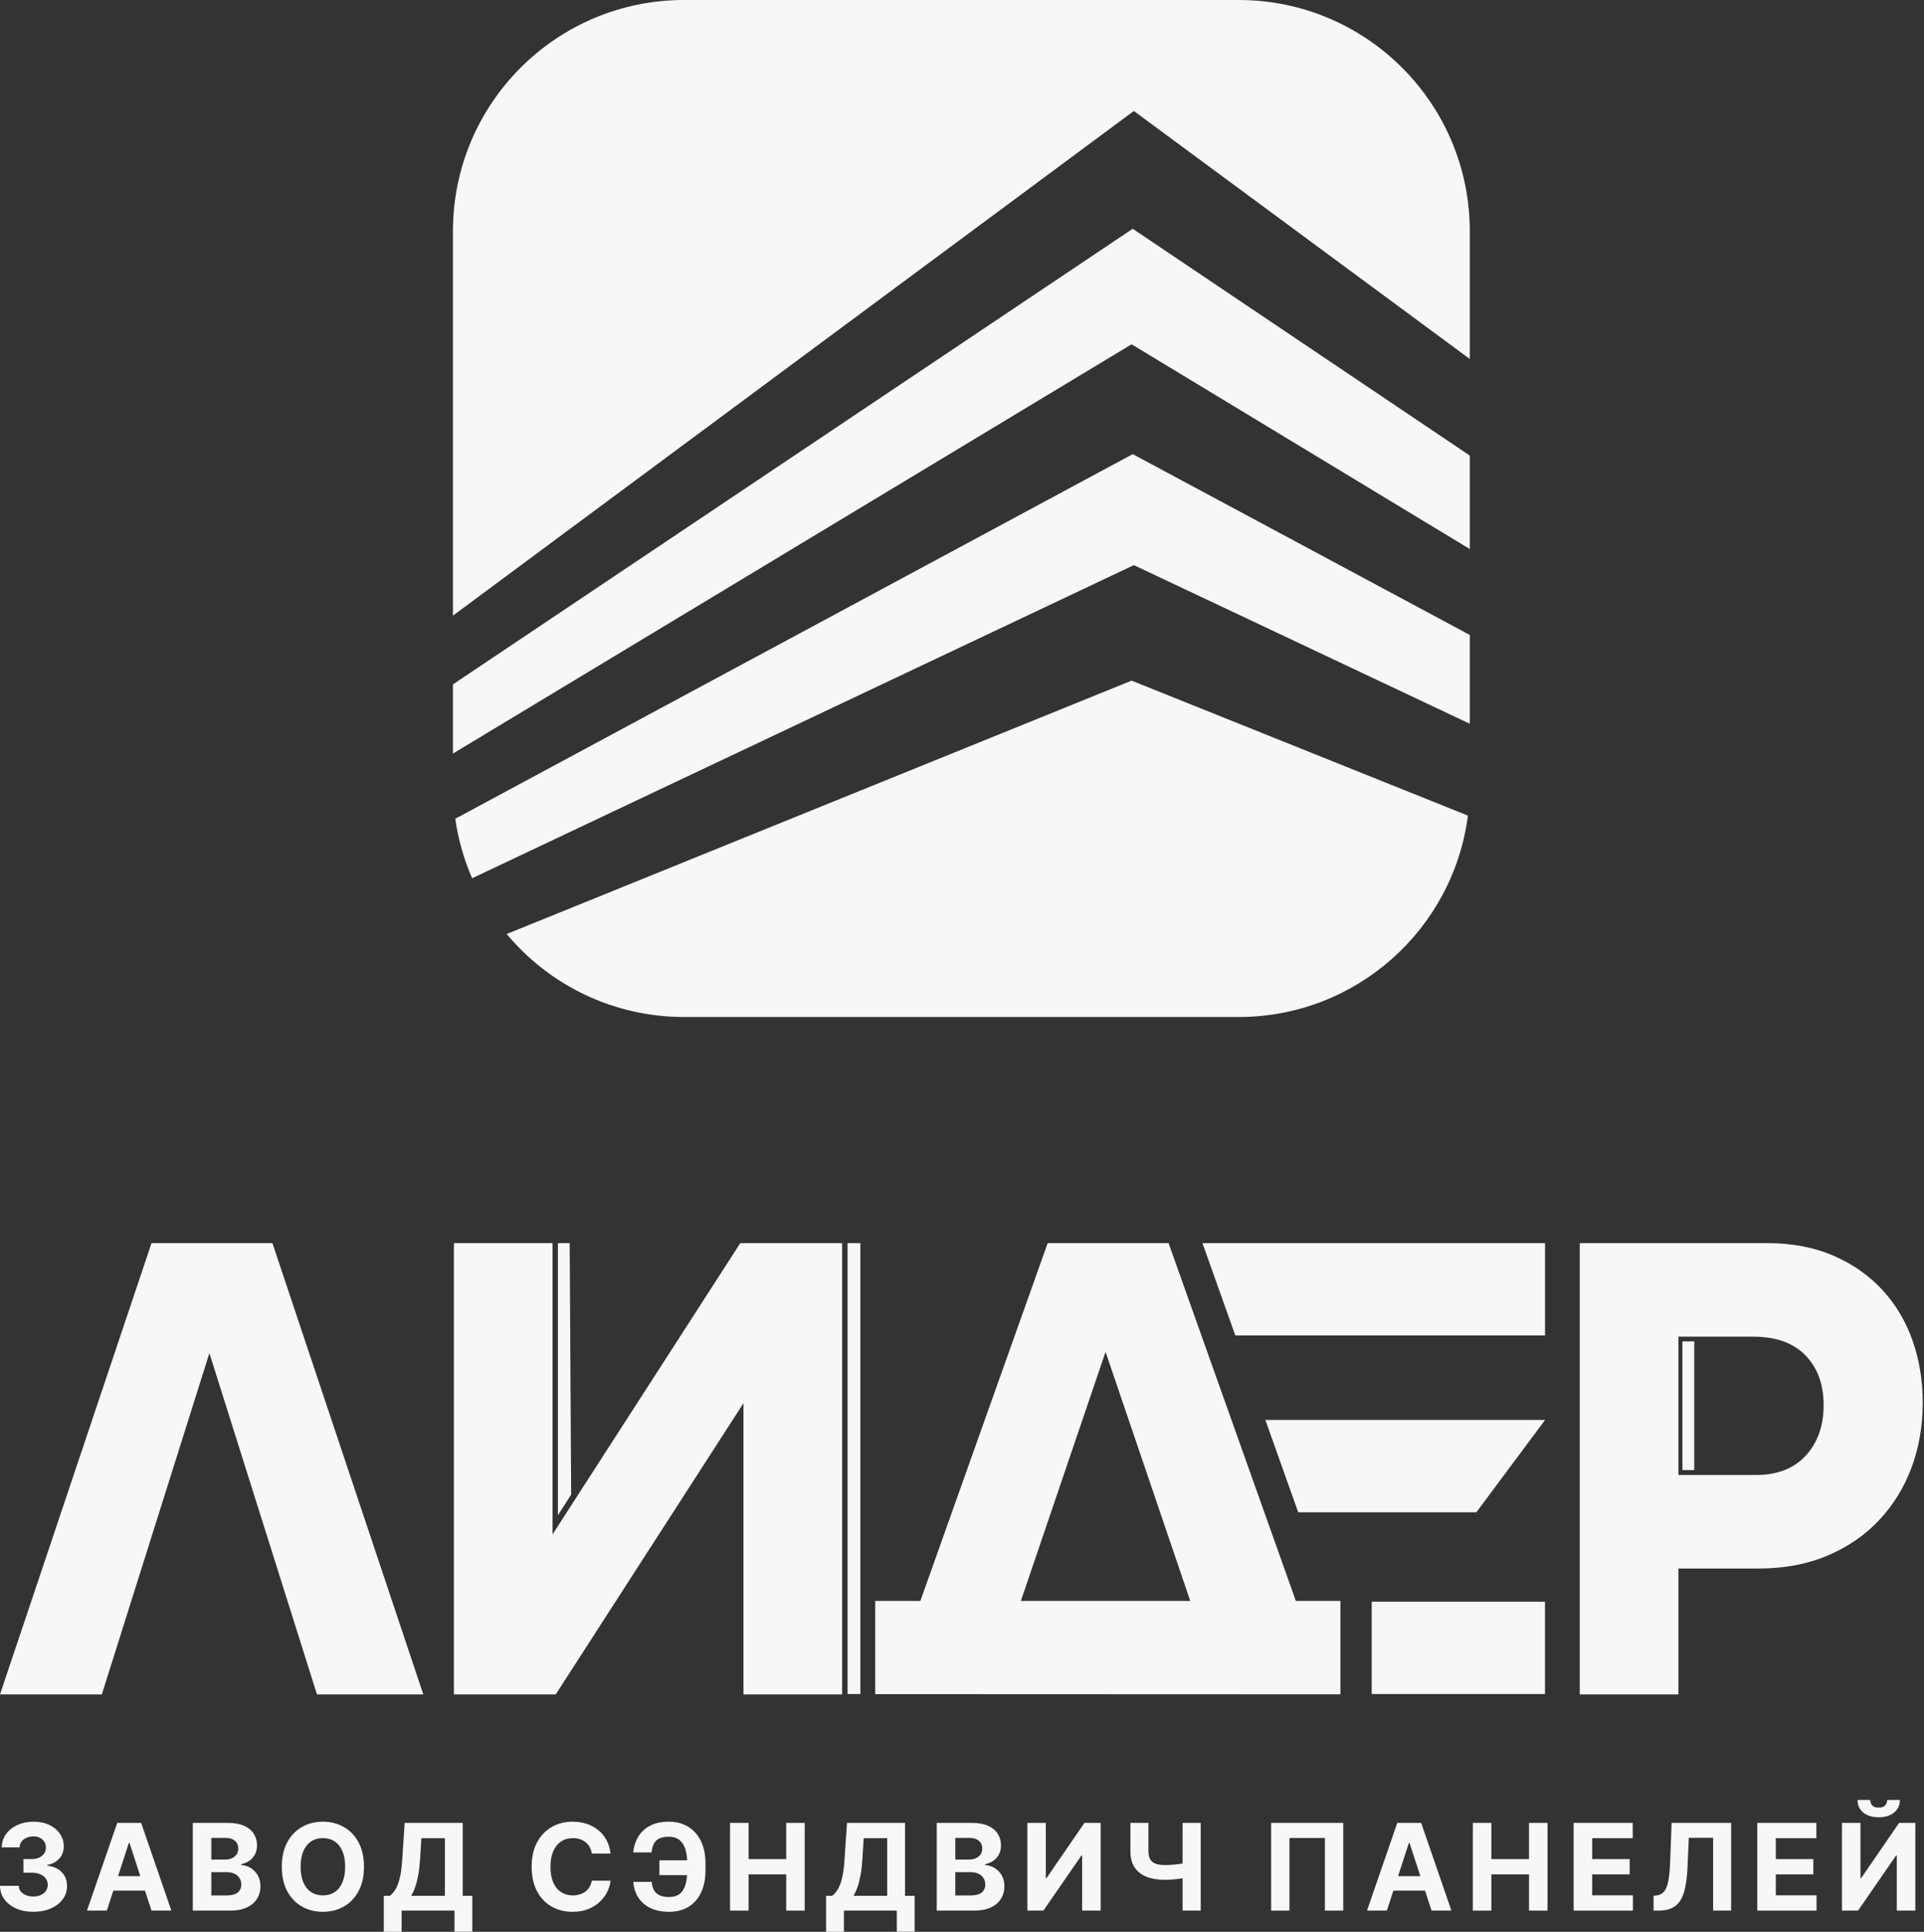 <svg width="772" height="775" viewBox="0 0 772 775" fill="none" xmlns="http://www.w3.org/2000/svg">
<rect x="0" y="0" width="772" height="775" fill="#333333" stroke="none"/>
<path fill-rule="evenodd" clip-rule="evenodd" d="M274.471 0C223.259 0 181.743 41.516 181.743 92.728V246.977L454.95 44.526L589.746 144.008V92.728C589.746 41.516 548.23 0 497.018 0H274.471Z" fill="#F7F7F7"/>
<path fill-rule="evenodd" clip-rule="evenodd" d="M203.303 374.717L454.051 273.062L588.99 327.209C583.134 372.785 544.191 408.003 497.023 408.003H274.476C245.883 408.003 220.313 395.062 203.303 374.717Z" fill="#F7F7F7"/>
<path fill-rule="evenodd" clip-rule="evenodd" d="M181.743 302.315V274.56L454.498 91.781L589.746 182.764V220.257L454.046 138.125L181.743 302.315Z" fill="#F7F7F7"/>
<path fill-rule="evenodd" clip-rule="evenodd" d="M189.448 352.336C186.177 344.843 183.868 336.834 182.677 328.465L454.503 182.195L589.749 254.736V290.36L454.955 226.721L189.448 352.336Z" fill="#F7F7F7"/>
<path d="M127.183 679.773L84.02 542.853L40.858 679.773H0L60.79 498.73H109.308L169.849 679.773H127.218H127.183Z" fill="#F7F7F7"/>
<path d="M298.315 679.773V562.932L222.984 679.773H182.127V498.73H221.708V615.571L297.038 498.73H337.896V679.773H298.315Z" fill="#F7F7F7"/>
<path d="M351.175 679.663V642.258H369.298L420.37 498.73H468.888L519.96 642.258H537.835V679.736M409.659 642.258H477.578L443.601 542.339L409.624 642.258H409.659Z" fill="#F7F7F7"/>
<path d="M673.462 629.3V679.773H633.881V498.73H709.212C719.072 498.73 727.903 500.419 735.634 503.759C743.366 507.1 749.927 511.688 755.283 517.488C760.638 523.288 764.682 530.079 767.412 537.824C770.143 545.57 771.491 553.865 771.491 562.675C771.491 571.999 770.001 580.699 767.022 588.701C764.043 596.703 759.716 603.751 754.006 609.845C748.296 615.938 741.38 620.674 733.187 624.124C725.03 627.575 715.809 629.263 705.594 629.263H673.426L673.462 629.3ZM673.462 536.246V591.748H704.637C713.149 591.748 719.781 589.142 724.569 583.966C729.321 578.753 731.733 572.036 731.733 563.74C731.733 555.444 729.321 548.8 724.462 543.771C719.603 538.742 712.581 536.246 703.395 536.246H673.533H673.462Z" fill="#F7F7F7"/>
<path fill-rule="evenodd" clip-rule="evenodd" d="M418.17 498.734V498.734H464.5L477.68 535.775H477.675L464.494 498.734L418.17 498.734ZM502.915 606.708L489.733 569.664H489.739L502.921 606.708H502.915ZM533.441 679.621V642.576H533.447V679.621H533.441ZM550.393 679.621H619.923V642.576H550.393V679.621ZM520.907 606.708H592.381L619.967 569.664H507.726L520.907 606.708ZM495.667 535.775H619.944V498.73H482.485L495.667 535.775Z" fill="#F7F7F7"/>
<path d="M223.852 498.73H228.581L229.172 599.618L223.852 607.894V498.73Z" fill="#F7F7F7"/>
<rect x="340.096" y="498.73" width="5.123" height="180.888" fill="#F7F7F7"/>
<rect x="675.074" y="538.141" width="4.729" height="51.626" fill="#F7F7F7"/>
<path d="M739.086 731.322H746.509V753.454H746.801L762.008 731.322H768.521V766.513H761.08V744.364H760.823L745.53 766.513H739.086V731.322ZM757.231 722.112H762.335C762.323 724.197 761.55 725.875 760.015 727.147C758.491 728.418 756.429 729.054 753.829 729.054C751.217 729.054 749.149 728.418 747.626 727.147C746.102 725.875 745.341 724.197 745.341 722.112H750.41C750.398 722.903 750.65 723.613 751.166 724.243C751.693 724.873 752.58 725.188 753.829 725.188C755.043 725.188 755.914 724.879 756.441 724.26C756.968 723.642 757.231 722.926 757.231 722.112Z" fill="#F7F7F7"/>
<path d="M705.102 766.512V731.321H728.814V737.456H712.542V745.841H727.594V751.975H712.542V760.378H728.883V766.512H705.102Z" fill="#F7F7F7"/>
<path d="M663.494 766.512V760.533L664.491 760.447C665.774 760.343 666.81 759.857 667.601 758.986C668.391 758.104 668.981 756.701 669.371 754.776C669.772 752.84 670.029 750.24 670.144 746.975L670.728 731.321H694.613V766.512H687.379V737.284H677.636L677.086 749.535C676.903 753.476 676.433 756.695 675.677 759.192C674.932 761.689 673.741 763.534 672.103 764.725C670.476 765.917 668.248 766.512 665.419 766.512H663.494Z" fill="#F7F7F7"/>
<path d="M631.418 766.512V731.321H655.131V737.456H638.858V745.841H653.911V751.975H638.858V760.378H655.199V766.512H631.418Z" fill="#F7F7F7"/>
<path d="M590.963 766.512V731.321H598.403V745.841H613.507V731.321H620.93V766.512H613.507V751.975H598.403V766.512H590.963Z" fill="#F7F7F7"/>
<path d="M556.476 766.512H548.503L560.651 731.321H570.24L582.371 766.512H574.398L565.583 739.363H565.308L556.476 766.512ZM555.978 752.68H574.81V758.488H555.978V752.68Z" fill="#F7F7F7"/>
<path d="M538.972 731.321V766.512H531.618V737.37H517.391V766.512H510.036V731.321H538.972Z" fill="#F7F7F7"/>
<path d="M453.574 731.321H460.808V742.662C460.808 744.014 461.043 745.102 461.513 745.927C461.982 746.74 462.71 747.33 463.695 747.697C464.692 748.052 465.969 748.229 467.527 748.229C468.077 748.229 468.724 748.212 469.469 748.178C470.213 748.132 470.981 748.069 471.771 747.989C472.573 747.909 473.329 747.811 474.039 747.697C474.749 747.582 475.339 747.45 475.809 747.302V753.178C475.328 753.339 474.727 753.482 474.005 753.608C473.295 753.722 472.544 753.825 471.754 753.917C470.963 753.997 470.196 754.06 469.451 754.106C468.707 754.152 468.065 754.175 467.527 754.175C464.697 754.175 462.234 753.774 460.138 752.972C458.042 752.159 456.421 750.904 455.275 749.209C454.141 747.513 453.574 745.331 453.574 742.662V731.321ZM474.52 731.321H481.789V766.512H474.52V731.321Z" fill="#F7F7F7"/>
<path d="M412.212 731.321H419.635V753.453H419.927L435.134 731.321H441.647V766.512H434.206V744.363H433.948L418.656 766.512H412.212V731.321Z" fill="#F7F7F7"/>
<path d="M375.866 766.512V731.321H389.956C392.545 731.321 394.705 731.705 396.434 732.473C398.164 733.24 399.464 734.305 400.335 735.669C401.206 737.02 401.641 738.578 401.641 740.342C401.641 741.717 401.366 742.926 400.816 743.968C400.266 744.999 399.51 745.847 398.548 746.511C397.597 747.164 396.509 747.628 395.283 747.903V748.247C396.623 748.304 397.878 748.682 399.046 749.381C400.226 750.079 401.183 751.059 401.916 752.319C402.649 753.568 403.015 755.057 403.015 756.787C403.015 758.654 402.552 760.321 401.624 761.787C400.707 763.242 399.35 764.393 397.551 765.241C395.753 766.088 393.536 766.512 390.901 766.512H375.866ZM383.306 760.429H389.372C391.446 760.429 392.958 760.034 393.908 759.244C394.859 758.442 395.335 757.377 395.335 756.048C395.335 755.074 395.1 754.215 394.63 753.47C394.16 752.726 393.49 752.141 392.62 751.718C391.761 751.294 390.735 751.082 389.544 751.082H383.306V760.429ZM383.306 746.047H388.822C389.842 746.047 390.747 745.87 391.537 745.515C392.339 745.148 392.969 744.632 393.427 743.968C393.897 743.304 394.132 742.507 394.132 741.58C394.132 740.308 393.679 739.283 392.774 738.504C391.881 737.725 390.609 737.335 388.96 737.335H383.306V746.047Z" fill="#F7F7F7"/>
<path d="M331.472 775.001V760.584H333.86C334.673 760 335.418 759.175 336.094 758.11C336.77 757.033 337.348 755.549 337.829 753.659C338.311 751.758 338.654 749.272 338.86 746.202L339.857 731.321H363.14V760.584H366.989V774.966H359.841V766.512H338.62V775.001H331.472ZM342.452 760.584H355.992V737.456H346.558L346.009 746.202C345.86 748.527 345.613 750.589 345.27 752.388C344.937 754.186 344.531 755.761 344.05 757.113C343.58 758.453 343.047 759.61 342.452 760.584Z" fill="#F7F7F7"/>
<path d="M292.921 766.512V731.321H300.361V745.841H315.465V731.321H322.888V766.512H315.465V751.975H300.361V766.512H292.921Z" fill="#F7F7F7"/>
<path d="M279.756 746.322V752.284H264.583V746.322H279.756ZM254.102 754.982H261.508C261.634 756.998 262.264 758.516 263.398 759.536C264.532 760.555 266.21 761.065 268.432 761.065C270.242 761.065 271.68 760.641 272.745 759.793C273.811 758.946 274.578 757.726 275.048 756.133C275.518 754.53 275.752 752.611 275.752 750.377V747.525C275.752 745.222 275.483 743.28 274.945 741.7C274.418 740.107 273.61 738.904 272.522 738.091C271.445 737.278 270.065 736.871 268.381 736.871C266.72 736.871 265.402 737.123 264.429 737.627C263.455 738.131 262.745 738.853 262.298 739.792C261.851 740.72 261.576 741.843 261.473 743.16H254.067C254.296 740.846 254.961 738.761 256.061 736.905C257.172 735.038 258.747 733.56 260.786 732.472C262.836 731.384 265.368 730.84 268.381 730.84C271.371 730.84 273.965 731.521 276.165 732.885C278.364 734.248 280.065 736.178 281.268 738.675C282.471 741.173 283.072 744.128 283.072 747.542V750.394C283.072 753.808 282.482 756.758 281.303 759.243C280.134 761.718 278.456 763.631 276.268 764.983C274.08 766.323 271.468 766.993 268.432 766.993C265.534 766.993 263.048 766.489 260.975 765.481C258.902 764.461 257.281 763.052 256.112 761.254C254.944 759.444 254.274 757.353 254.102 754.982Z" fill="#F7F7F7"/>
<path d="M244.998 743.641H237.471C237.334 742.668 237.053 741.803 236.629 741.047C236.206 740.279 235.661 739.626 234.997 739.088C234.333 738.549 233.565 738.137 232.694 737.851C231.835 737.564 230.902 737.421 229.894 737.421C228.072 737.421 226.486 737.873 225.134 738.778C223.782 739.672 222.734 740.978 221.989 742.696C221.245 744.403 220.872 746.476 220.872 748.916C220.872 751.425 221.245 753.533 221.989 755.24C222.745 756.947 223.799 758.235 225.151 759.106C226.503 759.977 228.066 760.412 229.842 760.412C230.839 760.412 231.761 760.28 232.609 760.017C233.468 759.753 234.229 759.369 234.894 758.865C235.558 758.35 236.108 757.726 236.543 756.992C236.99 756.259 237.299 755.423 237.471 754.484L244.998 754.518C244.803 756.133 244.316 757.691 243.537 759.192C242.769 760.681 241.733 762.016 240.427 763.196C239.132 764.364 237.586 765.292 235.787 765.979C234 766.655 231.978 766.993 229.722 766.993C226.583 766.993 223.776 766.283 221.302 764.862C218.839 763.442 216.892 761.386 215.46 758.694C214.039 756.002 213.329 752.743 213.329 748.916C213.329 745.079 214.051 741.814 215.494 739.122C216.938 736.43 218.896 734.38 221.371 732.971C223.845 731.55 226.629 730.84 229.722 730.84C231.761 730.84 233.651 731.126 235.392 731.699C237.145 732.272 238.697 733.108 240.049 734.208C241.401 735.296 242.5 736.631 243.348 738.211C244.207 739.792 244.757 741.602 244.998 743.641Z" fill="#F7F7F7"/>
<path d="M153.996 775.001V760.584H156.385C157.198 760 157.942 759.175 158.618 758.11C159.294 757.033 159.873 755.549 160.354 753.659C160.835 751.758 161.179 749.272 161.385 746.202L162.381 731.321H185.664V760.584H189.513V774.966H182.365V766.512H161.144V775.001H153.996ZM164.976 760.584H178.516V737.456H169.083L168.533 746.202C168.384 748.527 168.138 750.589 167.794 752.388C167.462 754.186 167.055 755.761 166.574 757.113C166.104 758.453 165.572 759.61 164.976 760.584Z" fill="#F7F7F7"/>
<path d="M146.037 748.916C146.037 752.754 145.31 756.019 143.855 758.711C142.412 761.403 140.441 763.459 137.944 764.879C135.458 766.289 132.663 766.993 129.559 766.993C126.431 766.993 123.625 766.283 121.139 764.862C118.653 763.442 116.689 761.386 115.245 758.694C113.802 756.002 113.08 752.743 113.08 748.916C113.08 745.079 113.802 741.814 115.245 739.122C116.689 736.43 118.653 734.38 121.139 732.971C123.625 731.55 126.431 730.84 129.559 730.84C132.663 730.84 135.458 731.55 137.944 732.971C140.441 734.38 142.412 736.43 143.855 739.122C145.31 741.814 146.037 745.079 146.037 748.916ZM138.494 748.916C138.494 746.431 138.122 744.334 137.377 742.627C136.644 740.921 135.607 739.626 134.267 738.744C132.927 737.862 131.357 737.421 129.559 737.421C127.76 737.421 126.191 737.862 124.85 738.744C123.51 739.626 122.468 740.921 121.723 742.627C120.99 744.334 120.623 746.431 120.623 748.916C120.623 751.402 120.99 753.499 121.723 755.205C122.468 756.912 123.51 758.207 124.85 759.089C126.191 759.971 127.76 760.412 129.559 760.412C131.357 760.412 132.927 759.971 134.267 759.089C135.607 758.207 136.644 756.912 137.377 755.205C138.122 753.499 138.494 751.402 138.494 748.916Z" fill="#F7F7F7"/>
<path d="M77.353 766.512V731.321H91.444C94.032 731.321 96.192 731.705 97.922 732.473C99.651 733.24 100.952 734.305 101.822 735.669C102.693 737.02 103.128 738.578 103.128 740.342C103.128 741.717 102.853 742.926 102.303 743.968C101.753 744.999 100.997 745.847 100.035 746.511C99.084 747.164 97.996 747.628 96.77 747.903V748.247C98.111 748.304 99.365 748.682 100.533 749.381C101.713 750.079 102.67 751.059 103.403 752.319C104.136 753.568 104.503 755.057 104.503 756.787C104.503 758.654 104.039 760.321 103.111 761.787C102.194 763.242 100.837 764.393 99.039 765.241C97.24 766.088 95.023 766.512 92.389 766.512H77.353ZM84.794 760.429H90.859C92.933 760.429 94.445 760.034 95.396 759.244C96.347 758.442 96.822 757.377 96.822 756.048C96.822 755.074 96.587 754.215 96.117 753.47C95.648 752.726 94.978 752.141 94.107 751.718C93.248 751.294 92.223 751.082 91.031 751.082H84.794V760.429ZM84.794 746.047H90.309C91.329 746.047 92.234 745.87 93.025 745.515C93.826 745.148 94.456 744.632 94.915 743.968C95.384 743.304 95.619 742.507 95.619 741.58C95.619 740.308 95.167 739.283 94.262 738.504C93.368 737.725 92.097 737.335 90.447 737.335H84.794V746.047Z" fill="#F7F7F7"/>
<path d="M42.867 766.512H34.895L47.043 731.321H56.631L68.762 766.512H60.789L51.974 739.363H51.7L42.867 766.512ZM42.369 752.68H61.202V758.488H42.369V752.68Z" fill="#F7F7F7"/>
<path d="M13.351 766.993C10.785 766.993 8.5 766.552 6.495 765.67C4.502 764.776 2.927 763.551 1.77 761.993C0.624 760.423 0.034 758.613 0 756.563H7.492C7.538 757.422 7.818 758.178 8.334 758.831C8.861 759.473 9.56 759.971 10.43 760.326C11.301 760.681 12.28 760.859 13.368 760.859C14.502 760.859 15.505 760.658 16.375 760.257C17.246 759.856 17.928 759.301 18.42 758.59C18.913 757.88 19.159 757.061 19.159 756.133C19.159 755.194 18.896 754.363 18.369 753.642C17.853 752.909 17.109 752.336 16.135 751.923C15.173 751.511 14.027 751.305 12.698 751.305H9.416V745.841H12.698C13.821 745.841 14.812 745.646 15.671 745.256C16.542 744.867 17.217 744.329 17.699 743.641C18.18 742.942 18.42 742.129 18.42 741.201C18.42 740.319 18.208 739.546 17.785 738.882C17.372 738.206 16.788 737.679 16.032 737.301C15.287 736.923 14.417 736.734 13.42 736.734C12.412 736.734 11.49 736.917 10.653 737.283C9.817 737.639 9.147 738.148 8.643 738.813C8.139 739.477 7.87 740.256 7.835 741.15H0.705C0.739 739.122 1.317 737.335 2.44 735.789C3.563 734.242 5.075 733.034 6.976 732.163C8.889 731.281 11.049 730.84 13.454 730.84C15.883 730.84 18.008 731.281 19.829 732.163C21.651 733.045 23.065 734.236 24.073 735.737C25.093 737.226 25.597 738.899 25.586 740.754C25.597 742.725 24.984 744.369 23.747 745.686C22.521 747.003 20.923 747.84 18.953 748.195V748.47C21.542 748.802 23.512 749.701 24.864 751.167C26.227 752.622 26.903 754.444 26.892 756.632C26.903 758.636 26.325 760.418 25.156 761.976C23.999 763.533 22.401 764.759 20.362 765.653C18.323 766.546 15.986 766.993 13.351 766.993Z" fill="#F7F7F7"/>
</svg>
